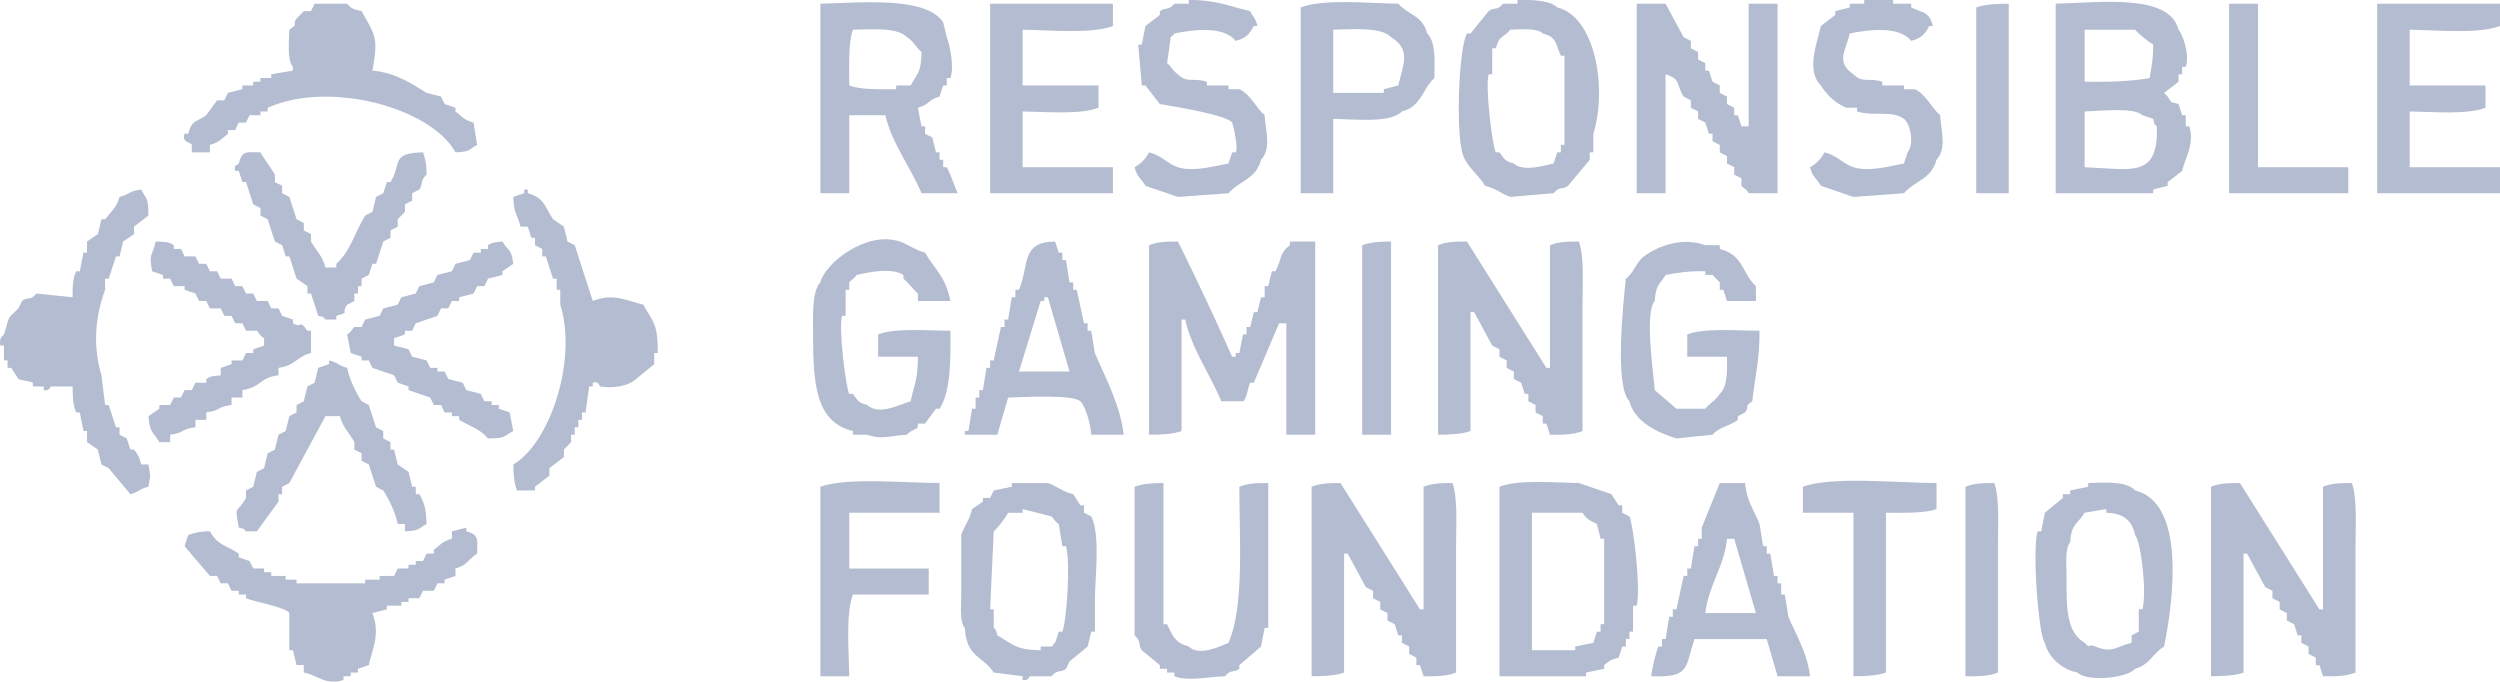 <svg width="110" height="30" viewBox="0 0 110 30" fill="none" xmlns="http://www.w3.org/2000/svg">
<g opacity="0.6" clip-path="url(#clip0)">
<path d="M52.306 0.001C53.498 -0.016 54.15 0.295 55.008 0.491C55.151 0.785 55.23 0.753 55.326 1.145C55.278 1.145 55.215 1.145 55.167 1.145C54.976 1.505 54.817 1.685 54.372 1.799C53.848 1.145 52.56 1.292 51.67 1.472C51.543 1.652 51.686 1.488 51.511 1.635C51.464 2.012 51.4 2.404 51.352 2.78C51.559 2.943 51.591 3.107 51.829 3.27C52.242 3.679 52.497 3.401 53.101 3.597C53.101 3.646 53.101 3.712 53.101 3.761C53.419 3.761 53.736 3.761 54.054 3.761C54.054 3.81 54.054 3.875 54.054 3.924C54.213 3.924 54.372 3.924 54.531 3.924C55.024 4.153 55.262 4.742 55.644 5.069C55.691 5.788 55.946 6.54 55.485 7.031C55.262 7.897 54.531 7.946 54.054 8.502C53.307 8.551 52.576 8.616 51.829 8.665C51.352 8.502 50.876 8.338 50.399 8.175C50.208 7.832 50.033 7.815 49.922 7.358C50.208 7.194 50.399 6.998 50.558 6.704C51.114 6.834 51.368 7.21 51.829 7.358C52.513 7.586 53.577 7.276 54.054 7.194C54.102 7.031 54.166 6.867 54.213 6.704C54.261 6.704 54.324 6.704 54.372 6.704C54.499 6.475 54.245 5.445 54.213 5.396C53.975 5.052 51.591 4.676 51.034 4.578C50.828 4.3 50.605 4.039 50.399 3.761C50.351 3.761 50.287 3.761 50.24 3.761C50.192 3.156 50.129 2.567 50.081 1.962C50.129 1.962 50.192 1.962 50.24 1.962C50.287 1.685 50.351 1.423 50.399 1.145C50.605 0.982 50.828 0.818 51.034 0.655C51.034 0.606 51.034 0.54 51.034 0.491C51.305 0.295 51.4 0.491 51.67 0.164C51.877 0.164 52.099 0.164 52.306 0.164C52.306 0.115 52.306 0.066 52.306 0.001Z" fill="#8190B0"/>
<path d="M81.391 1.471C81.216 2.223 80.755 2.73 81.55 3.27C81.963 3.678 82.217 3.401 82.821 3.597C82.821 3.646 82.821 3.711 82.821 3.76C83.139 3.76 83.457 3.76 83.775 3.76C83.775 3.809 83.775 3.875 83.775 3.924C83.934 3.924 84.093 3.924 84.252 3.924C84.744 4.153 84.983 4.741 85.364 5.068C85.412 5.787 85.666 6.54 85.205 7.03C84.983 7.896 84.252 7.946 83.775 8.501C83.028 8.55 82.297 8.616 81.55 8.665C81.073 8.501 80.596 8.338 80.119 8.174C79.929 7.831 79.754 7.815 79.643 7.357C79.929 7.193 80.119 6.997 80.278 6.703C80.835 6.834 81.089 7.21 81.55 7.357C82.233 7.586 83.298 7.275 83.775 7.193C83.823 7.03 83.886 6.866 83.934 6.703C84.236 6.343 84.061 5.444 83.775 5.232C83.266 4.839 82.408 5.134 81.709 4.905C81.709 4.856 81.709 4.79 81.709 4.741C81.55 4.741 81.391 4.741 81.232 4.741C80.771 4.545 80.374 4.185 80.119 3.76C79.452 3.106 79.96 1.864 80.119 1.144C80.326 0.981 80.549 0.817 80.755 0.654C80.755 0.605 80.755 0.54 80.755 0.49C80.962 0.441 81.184 0.376 81.391 0.327C81.391 0.278 81.391 0.213 81.391 0.163C81.597 0.163 81.82 0.163 82.027 0.163C82.027 0.114 82.027 0.049 82.027 0C82.456 0 82.869 0 83.298 0C83.298 0.049 83.298 0.114 83.298 0.163C83.568 0.163 83.823 0.163 84.093 0.163C84.093 0.213 84.093 0.278 84.093 0.327C84.633 0.589 84.872 0.49 85.046 1.144C84.999 1.144 84.935 1.144 84.888 1.144C84.697 1.504 84.538 1.684 84.093 1.798C83.568 1.144 82.281 1.292 81.391 1.471Z" fill="#8190B0"/>
<path d="M16.385 3.106C17.371 3.188 18.118 3.678 18.769 4.087C18.976 4.136 19.199 4.201 19.405 4.25C19.453 4.365 19.516 4.463 19.564 4.577C19.723 4.626 19.882 4.692 20.041 4.741C20.041 4.79 20.041 4.855 20.041 4.904C20.327 5.133 20.422 5.28 20.836 5.395C20.883 5.722 20.947 6.049 20.995 6.376C20.581 6.604 20.724 6.67 20.041 6.703C18.976 4.757 14.526 3.515 11.776 4.741C11.776 4.79 11.776 4.855 11.776 4.904C11.665 4.904 11.57 4.904 11.458 4.904C11.458 4.953 11.458 5.019 11.458 5.068C11.299 5.068 11.14 5.068 10.982 5.068C10.934 5.182 10.87 5.28 10.823 5.395C10.711 5.395 10.616 5.395 10.505 5.395C10.457 5.509 10.393 5.607 10.346 5.722C10.235 5.722 10.139 5.722 10.028 5.722C10.028 5.771 10.028 5.836 10.028 5.885C9.742 6.114 9.646 6.261 9.233 6.376C9.233 6.49 9.233 6.588 9.233 6.703C8.963 6.703 8.709 6.703 8.439 6.703C8.439 6.588 8.439 6.49 8.439 6.376C8.375 6.228 7.978 6.278 8.121 5.885C8.168 5.885 8.232 5.885 8.28 5.885C8.454 5.248 8.629 5.395 9.074 5.068C9.233 4.855 9.392 4.626 9.551 4.414C9.662 4.414 9.758 4.414 9.869 4.414C9.917 4.299 9.98 4.201 10.028 4.087C10.235 4.038 10.457 3.972 10.664 3.923C10.664 3.874 10.664 3.809 10.664 3.76C10.823 3.76 10.982 3.76 11.14 3.76C11.14 3.711 11.14 3.645 11.14 3.596C11.252 3.596 11.347 3.596 11.458 3.596C11.458 3.547 11.458 3.482 11.458 3.433C11.617 3.433 11.776 3.433 11.935 3.433C11.935 3.384 11.935 3.318 11.935 3.269C12.253 3.22 12.571 3.155 12.889 3.106C12.889 3.057 12.889 2.991 12.889 2.942C12.634 2.664 12.714 1.847 12.73 1.308C13.207 0.981 12.809 1.128 13.048 0.817L13.366 0.49C13.477 0.49 13.572 0.49 13.684 0.49C13.731 0.376 13.795 0.278 13.842 0.163C14.319 0.163 14.796 0.163 15.273 0.163C15.464 0.392 15.559 0.408 15.909 0.49C16.481 1.536 16.672 1.602 16.385 3.106Z" fill="#8190B0"/>
<path d="M43.565 0.163C45.36 0.163 47.172 0.163 48.968 0.163C48.968 0.49 48.968 0.817 48.968 1.144C48.015 1.504 46.235 1.324 44.995 1.308C44.995 2.125 44.995 2.942 44.995 3.76C46.107 3.76 47.22 3.76 48.333 3.76C48.333 4.087 48.333 4.414 48.333 4.741C47.538 5.051 46.06 4.921 44.995 4.904C44.995 5.722 44.995 6.539 44.995 7.357C46.314 7.357 47.649 7.357 48.968 7.357C48.968 7.733 48.968 8.125 48.968 8.501C47.172 8.501 45.36 8.501 43.565 8.501C43.565 5.722 43.565 2.942 43.565 0.163Z" fill="#8190B0"/>
<path d="M72.014 0.163C72.443 0.163 72.856 0.163 73.285 0.163C73.555 0.654 73.81 1.144 74.08 1.634C74.191 1.684 74.287 1.749 74.398 1.798C74.398 1.912 74.398 2.01 74.398 2.125C74.509 2.174 74.604 2.239 74.716 2.288C74.716 2.403 74.716 2.501 74.716 2.615C74.827 2.664 74.922 2.73 75.034 2.779C75.034 2.893 75.034 2.991 75.034 3.106C75.081 3.106 75.145 3.106 75.192 3.106C75.24 3.269 75.304 3.433 75.351 3.596C75.463 3.645 75.558 3.711 75.669 3.76C75.669 3.874 75.669 3.972 75.669 4.087C75.781 4.136 75.876 4.201 75.987 4.25C75.987 4.365 75.987 4.463 75.987 4.577C76.098 4.626 76.194 4.692 76.305 4.741C76.305 4.855 76.305 4.953 76.305 5.068C76.353 5.068 76.416 5.068 76.464 5.068C76.512 5.231 76.575 5.395 76.623 5.558C76.734 5.558 76.829 5.558 76.941 5.558C76.941 3.76 76.941 1.961 76.941 0.163C77.37 0.163 77.783 0.163 78.212 0.163C78.212 2.942 78.212 5.722 78.212 8.501C77.783 8.501 77.37 8.501 76.941 8.501C76.829 8.288 76.686 8.272 76.623 8.174C76.623 8.06 76.623 7.961 76.623 7.847C76.512 7.798 76.416 7.733 76.305 7.684C76.305 7.569 76.305 7.471 76.305 7.357C76.194 7.308 76.098 7.242 75.987 7.193C75.987 7.079 75.987 6.981 75.987 6.866C75.876 6.817 75.781 6.752 75.669 6.703C75.669 6.588 75.669 6.49 75.669 6.376C75.558 6.327 75.463 6.261 75.351 6.212C75.351 6.098 75.351 6 75.351 5.885C75.304 5.885 75.24 5.885 75.192 5.885C75.145 5.722 75.081 5.558 75.034 5.395C74.922 5.346 74.827 5.28 74.716 5.231C74.716 5.117 74.716 5.019 74.716 4.904C74.604 4.855 74.509 4.79 74.398 4.741C74.398 4.626 74.398 4.528 74.398 4.414C74.287 4.365 74.191 4.299 74.08 4.25C73.746 3.743 73.984 3.482 73.285 3.269C73.285 5.019 73.285 6.752 73.285 8.501C72.856 8.501 72.443 8.501 72.014 8.501C72.014 5.722 72.014 2.942 72.014 0.163Z" fill="#8190B0"/>
<path d="M88.385 0.163C88.385 2.942 88.385 5.722 88.385 8.501C87.909 8.501 87.432 8.501 86.955 8.501C86.955 5.771 86.955 3.057 86.955 0.327C87.305 0.196 87.829 0.163 88.385 0.163Z" fill="#8190B0"/>
<path d="M98.08 0.163C98.509 0.163 98.922 0.163 99.352 0.163C99.352 2.566 99.352 4.953 99.352 7.357C100.671 7.357 102.006 7.357 103.325 7.357C103.325 7.733 103.325 8.125 103.325 8.501C101.577 8.501 99.828 8.501 98.08 8.501C98.08 5.722 98.08 2.942 98.08 0.163Z" fill="#8190B0"/>
<path d="M104.596 0.163C106.392 0.163 108.204 0.163 110 0.163C110 0.49 110 0.817 110 1.144C109.046 1.504 107.266 1.324 106.026 1.308C106.026 2.125 106.026 2.942 106.026 3.76C107.139 3.76 108.251 3.76 109.364 3.76C109.364 4.087 109.364 4.414 109.364 4.741C108.569 5.051 107.091 4.921 106.026 4.904C106.026 5.722 106.026 6.539 106.026 7.357C107.345 7.357 108.68 7.357 110 7.357C110 7.733 110 8.125 110 8.501C108.204 8.501 106.392 8.501 104.596 8.501C104.596 5.722 104.596 2.942 104.596 0.163Z" fill="#8190B0"/>
<path d="M41.658 7.357C41.611 7.357 41.547 7.357 41.499 7.357C41.499 7.243 41.499 7.144 41.499 7.03C41.452 7.03 41.388 7.03 41.341 7.03C41.341 6.916 41.341 6.817 41.341 6.703C41.293 6.703 41.229 6.703 41.182 6.703C41.134 6.491 41.07 6.262 41.023 6.049C40.911 6 40.816 5.935 40.705 5.886C40.705 5.771 40.705 5.673 40.705 5.559C40.657 5.559 40.594 5.559 40.546 5.559C40.498 5.281 40.435 5.019 40.387 4.741C40.927 4.594 40.8 4.398 41.341 4.251C41.388 4.087 41.452 3.924 41.499 3.76C41.547 3.76 41.611 3.76 41.658 3.76C41.658 3.646 41.658 3.548 41.658 3.433C41.706 3.433 41.77 3.433 41.817 3.433C42.008 2.943 41.77 1.897 41.658 1.635C41.611 1.422 41.547 1.194 41.499 0.981C40.737 -0.163 37.971 0.115 36.096 0.164C36.096 2.943 36.096 5.722 36.096 8.501C36.525 8.501 36.938 8.501 37.367 8.501C37.367 7.357 37.367 6.213 37.367 5.068C37.892 5.068 38.432 5.068 38.957 5.068C39.227 6.278 40.085 7.39 40.546 8.501C41.07 8.501 41.611 8.501 42.135 8.501C41.976 8.142 41.865 7.749 41.658 7.357ZM39.433 3.76C39.433 3.809 39.433 3.875 39.433 3.924C38.702 3.924 37.86 3.956 37.367 3.76C37.367 2.926 37.319 1.897 37.526 1.308C38.384 1.292 39.481 1.194 39.91 1.635C40.212 1.831 40.292 2.076 40.546 2.289C40.53 3.221 40.371 3.204 40.069 3.76C39.862 3.76 39.64 3.76 39.433 3.76Z" fill="#8190B0"/>
<path d="M62.795 1.471C62.589 0.67 61.969 0.67 61.524 0.163C60.205 0.147 58.266 -0.066 57.232 0.326C57.232 3.057 57.232 5.771 57.232 8.501C57.709 8.501 58.186 8.501 58.663 8.501C58.663 7.405 58.663 6.326 58.663 5.231C59.648 5.247 61.19 5.427 61.683 4.904C62.557 4.675 62.573 3.923 63.113 3.433C63.129 2.664 63.177 1.847 62.795 1.471ZM61.524 3.76C61.317 3.809 61.095 3.874 60.888 3.923C60.888 3.972 60.888 4.038 60.888 4.087C60.141 4.087 59.41 4.087 58.663 4.087C58.663 3.155 58.663 2.239 58.663 1.307C59.553 1.291 60.761 1.177 61.206 1.634C62.112 2.19 61.73 2.86 61.524 3.76Z" fill="#8190B0"/>
<path d="M68.518 0.326C68.216 0.016 67.422 -0.017 66.77 -0.001C66.77 0.049 66.77 0.114 66.77 0.163C66.563 0.163 66.341 0.163 66.134 0.163C65.864 0.49 65.769 0.294 65.499 0.49C65.228 0.817 64.974 1.144 64.704 1.471C64.656 1.471 64.593 1.471 64.545 1.471C64.179 2.141 64.036 5.967 64.386 6.866C64.561 7.34 65.101 7.749 65.34 8.174C65.785 8.272 66.103 8.55 66.452 8.664C67.088 8.615 67.724 8.55 68.359 8.501C68.629 8.174 68.725 8.37 68.995 8.174C69.313 7.798 69.631 7.405 69.949 7.029C69.949 6.915 69.949 6.817 69.949 6.702C69.996 6.702 70.06 6.702 70.108 6.702C70.108 6.425 70.108 6.163 70.108 5.885C70.743 3.792 70.155 0.719 68.518 0.326ZM68.836 6.375C68.788 6.375 68.725 6.375 68.677 6.375C68.677 6.49 68.677 6.588 68.677 6.702C68.629 6.702 68.566 6.702 68.518 6.702C68.471 6.866 68.407 7.029 68.359 7.193C67.93 7.291 66.993 7.569 66.611 7.193C66.166 7.079 66.214 6.997 65.975 6.702C65.928 6.702 65.864 6.702 65.816 6.702C65.673 6.474 65.34 3.841 65.499 3.269C65.546 3.269 65.61 3.269 65.657 3.269C65.657 2.893 65.657 2.501 65.657 2.125C65.705 2.125 65.769 2.125 65.816 2.125C65.975 1.52 66.15 1.683 66.452 1.307C66.945 1.291 67.628 1.226 67.882 1.471C68.518 1.651 68.423 1.896 68.677 2.452C68.725 2.452 68.788 2.452 68.836 2.452C68.836 3.76 68.836 5.068 68.836 6.375Z" fill="#8190B0"/>
<path d="M96.332 5.558C96.284 5.558 96.221 5.558 96.173 5.558C96.173 5.395 96.173 5.231 96.173 5.068C96.125 5.068 96.062 5.068 96.014 5.068C95.966 4.904 95.903 4.741 95.855 4.577C95.474 4.479 95.553 4.528 95.378 4.25L95.219 4.087C95.426 3.923 95.648 3.76 95.855 3.597C95.855 3.482 95.855 3.384 95.855 3.27C95.903 3.27 95.966 3.27 96.014 3.27C96.014 3.155 96.014 3.057 96.014 2.943C96.062 2.943 96.125 2.943 96.173 2.943C96.364 2.419 96.03 1.488 95.855 1.308C95.458 -0.295 92.406 0.114 90.451 0.163C90.451 2.943 90.451 5.722 90.451 8.501C91.882 8.501 93.312 8.501 94.742 8.501C94.742 8.452 94.742 8.387 94.742 8.338C94.949 8.289 95.172 8.223 95.378 8.174C95.378 8.125 95.378 8.06 95.378 8.011C95.585 7.847 95.807 7.684 96.014 7.52C96.125 6.997 96.57 6.343 96.332 5.558ZM91.723 1.308C92.47 1.308 93.201 1.308 93.948 1.308C94.107 1.504 94.52 1.831 94.742 1.962C94.742 2.583 94.663 2.992 94.584 3.433C93.821 3.58 92.724 3.613 91.723 3.597C91.723 2.844 91.723 2.076 91.723 1.308ZM91.723 7.357C91.723 6.539 91.723 5.722 91.723 4.904C92.406 4.888 93.884 4.708 94.266 5.068C94.425 5.117 94.584 5.182 94.742 5.231C94.838 5.558 94.727 5.379 94.901 5.558C94.981 7.864 93.789 7.438 91.723 7.357Z" fill="#8190B0"/>
<path d="M14.321 11.771C14.48 11.771 14.639 11.771 14.798 11.771C14.798 11.722 14.798 11.657 14.798 11.608C15.434 11.036 15.593 10.251 16.07 9.482C16.181 9.433 16.276 9.368 16.387 9.319C16.435 9.106 16.499 8.877 16.546 8.665C16.658 8.616 16.753 8.55 16.864 8.501C16.912 8.338 16.976 8.174 17.023 8.011C17.071 8.011 17.134 8.011 17.182 8.011C17.691 7.177 17.182 6.736 18.613 6.703C18.708 6.981 18.771 7.21 18.771 7.684C18.454 7.978 18.644 8.044 18.454 8.338C18.342 8.387 18.247 8.452 18.136 8.501C18.136 8.616 18.136 8.714 18.136 8.828C18.024 8.877 17.929 8.943 17.818 8.992C17.818 9.106 17.818 9.204 17.818 9.319L17.5 9.646C17.5 9.76 17.5 9.858 17.5 9.973C17.389 10.022 17.293 10.087 17.182 10.136C17.182 10.251 17.182 10.349 17.182 10.463C17.071 10.512 16.976 10.578 16.864 10.627C16.753 10.954 16.658 11.281 16.546 11.608C16.499 11.608 16.435 11.608 16.387 11.608C16.34 11.771 16.276 11.935 16.229 12.098C16.117 12.147 16.022 12.213 15.911 12.262C15.911 12.376 15.911 12.474 15.911 12.589C15.863 12.589 15.799 12.589 15.752 12.589C15.752 12.703 15.752 12.801 15.752 12.916C15.704 12.916 15.64 12.916 15.593 12.916C15.593 13.03 15.593 13.128 15.593 13.243C15.482 13.292 15.386 13.357 15.275 13.406C14.973 13.831 15.45 13.7 14.798 13.896C14.798 13.946 14.798 14.011 14.798 14.06C14.639 14.06 14.48 14.06 14.321 14.06C14.146 13.88 14.321 13.995 14.003 13.896C13.892 13.57 13.797 13.243 13.685 12.916C13.638 12.916 13.574 12.916 13.527 12.916C13.527 12.801 13.527 12.703 13.527 12.589C13.368 12.474 13.209 12.376 13.05 12.262C12.938 11.935 12.843 11.608 12.732 11.281C12.684 11.281 12.621 11.281 12.573 11.281C12.525 11.117 12.462 10.954 12.414 10.79C12.303 10.741 12.207 10.676 12.096 10.627C11.985 10.3 11.89 9.973 11.778 9.646C11.667 9.597 11.572 9.531 11.46 9.482C11.46 9.368 11.46 9.27 11.46 9.155C11.349 9.106 11.254 9.041 11.143 8.992C11.031 8.665 10.936 8.338 10.825 8.011C10.777 8.011 10.713 8.011 10.666 8.011C10.618 7.848 10.555 7.684 10.507 7.521C10.459 7.521 10.396 7.521 10.348 7.521C10.284 7.194 10.427 7.308 10.507 7.194C10.65 6.638 10.809 6.687 11.46 6.703C11.635 7.03 11.921 7.373 12.096 7.684C12.096 7.798 12.096 7.897 12.096 8.011C12.207 8.06 12.303 8.125 12.414 8.174C12.414 8.289 12.414 8.387 12.414 8.501C12.525 8.55 12.621 8.616 12.732 8.665C12.843 8.992 12.938 9.319 13.05 9.646C13.161 9.695 13.256 9.76 13.368 9.809C13.368 9.924 13.368 10.022 13.368 10.136C13.479 10.185 13.574 10.251 13.685 10.3C13.685 10.414 13.685 10.512 13.685 10.627C13.908 11.019 14.194 11.264 14.321 11.771Z" fill="#8190B0"/>
<path d="M6.214 20.436C6.325 20.436 6.42 20.436 6.532 20.436C6.627 21.041 6.627 20.812 6.532 21.417C6.102 21.515 6.166 21.629 5.737 21.744C5.419 21.368 5.101 20.976 4.783 20.599C4.672 20.55 4.577 20.485 4.465 20.436C4.418 20.224 4.354 19.995 4.306 19.782C4.147 19.668 3.989 19.57 3.83 19.455C3.83 19.292 3.83 19.128 3.83 18.965C3.782 18.965 3.718 18.965 3.671 18.965C3.623 18.687 3.559 18.425 3.512 18.147C3.464 18.147 3.4 18.147 3.353 18.147C3.194 17.788 3.21 17.51 3.194 17.003C2.876 17.003 2.558 17.003 2.24 17.003C2.208 17.003 2.193 17.215 1.922 17.166C1.922 17.117 1.922 17.052 1.922 17.003C1.763 17.003 1.605 17.003 1.446 17.003C1.446 16.954 1.446 16.888 1.446 16.839C1.191 16.741 1.016 16.758 0.81 16.676C0.699 16.512 0.603 16.349 0.492 16.185C0.444 16.185 0.381 16.185 0.333 16.185C0.333 16.071 0.333 15.973 0.333 15.858C0.285 15.858 0.222 15.858 0.174 15.858C0.174 15.646 0.174 15.417 0.174 15.204C0.126 15.204 0.063 15.204 0.015 15.204C-0.064 14.828 0.158 14.763 0.174 14.714C0.46 13.847 0.238 14.125 0.81 13.569C0.858 13.455 0.921 13.357 0.969 13.242C1.239 13.046 1.334 13.242 1.605 12.915C2.129 12.965 2.669 13.03 3.194 13.079C3.194 12.589 3.194 12.278 3.353 11.935C3.4 11.935 3.464 11.935 3.512 11.935C3.559 11.657 3.623 11.395 3.671 11.117C3.718 11.117 3.782 11.117 3.83 11.117C3.83 10.954 3.83 10.79 3.83 10.627C3.989 10.512 4.147 10.414 4.306 10.3C4.354 10.087 4.418 9.858 4.465 9.646C4.513 9.646 4.577 9.646 4.624 9.646C4.894 9.302 5.117 9.155 5.26 8.665C5.769 8.534 5.61 8.42 6.214 8.338C6.468 8.845 6.516 8.632 6.532 9.482C6.325 9.646 6.102 9.809 5.896 9.973C5.896 10.087 5.896 10.185 5.896 10.3C5.737 10.414 5.578 10.512 5.419 10.627C5.371 10.839 5.308 11.068 5.26 11.281C5.212 11.281 5.149 11.281 5.101 11.281C4.99 11.608 4.894 11.935 4.783 12.262C4.736 12.262 4.672 12.262 4.624 12.262C4.624 12.425 4.624 12.589 4.624 12.752C4.179 13.978 4.084 15.237 4.465 16.512C4.513 16.954 4.577 17.379 4.624 17.82C4.672 17.82 4.736 17.82 4.783 17.82C4.894 18.147 4.99 18.474 5.101 18.801C5.149 18.801 5.212 18.801 5.26 18.801C5.26 18.916 5.26 19.014 5.26 19.128C5.371 19.177 5.467 19.242 5.578 19.292C5.626 19.455 5.689 19.619 5.737 19.782C5.785 19.782 5.848 19.782 5.896 19.782C6.087 20.027 6.118 20.076 6.214 20.436Z" fill="#8190B0"/>
<path d="M23.222 9.973C23.11 9.973 23.015 9.973 22.904 9.973C22.777 9.45 22.602 9.417 22.586 8.665C22.745 8.616 22.904 8.55 23.063 8.501C23.063 8.452 23.063 8.387 23.063 8.338C23.11 8.338 23.174 8.338 23.222 8.338C23.222 8.387 23.222 8.452 23.222 8.501C23.969 8.714 23.969 9.106 24.334 9.646C24.493 9.76 24.652 9.858 24.811 9.973C24.859 10.185 24.922 10.414 24.97 10.627C25.081 10.676 25.177 10.741 25.288 10.79C25.558 11.608 25.812 12.425 26.082 13.242C26.988 12.883 27.561 13.226 28.308 13.406C28.737 14.207 28.943 14.191 28.943 15.531C28.896 15.531 28.832 15.531 28.785 15.531C28.785 15.695 28.785 15.858 28.785 16.022C28.514 16.234 28.26 16.463 27.99 16.676C27.704 16.954 27.036 17.117 26.4 17.003C26.384 17.003 26.337 16.741 26.082 16.839C26.082 16.888 26.082 16.954 26.082 17.003C26.035 17.003 25.971 17.003 25.924 17.003C25.876 17.379 25.812 17.771 25.765 18.147C25.717 18.147 25.653 18.147 25.606 18.147C25.606 18.262 25.606 18.36 25.606 18.474C25.558 18.474 25.494 18.474 25.447 18.474C25.447 18.589 25.447 18.687 25.447 18.801C25.399 18.801 25.335 18.801 25.288 18.801C25.288 18.916 25.288 19.014 25.288 19.128C25.24 19.128 25.177 19.128 25.129 19.128C25.129 19.242 25.129 19.341 25.129 19.455L24.811 19.782C24.811 19.896 24.811 19.995 24.811 20.109C24.604 20.273 24.382 20.436 24.175 20.599C24.175 20.714 24.175 20.812 24.175 20.926C23.969 21.09 23.746 21.253 23.54 21.417C23.54 21.466 23.54 21.531 23.54 21.58C23.269 21.58 23.015 21.58 22.745 21.58C22.634 21.27 22.586 20.943 22.586 20.436C24.207 19.488 25.415 15.826 24.652 13.406C24.652 13.194 24.652 12.965 24.652 12.752C24.604 12.752 24.541 12.752 24.493 12.752C24.493 12.589 24.493 12.425 24.493 12.262C24.445 12.262 24.382 12.262 24.334 12.262C24.223 11.935 24.128 11.608 24.016 11.281C23.969 11.281 23.905 11.281 23.857 11.281C23.857 11.166 23.857 11.068 23.857 10.954C23.746 10.905 23.651 10.839 23.54 10.79C23.54 10.676 23.54 10.578 23.54 10.463C23.492 10.463 23.428 10.463 23.381 10.463C23.333 10.3 23.269 10.136 23.222 9.973Z" fill="#8190B0"/>
<path d="M6.851 10.627C7.248 10.643 7.423 10.627 7.646 10.79C7.646 10.839 7.646 10.905 7.646 10.954C7.757 10.954 7.852 10.954 7.964 10.954C8.011 11.068 8.075 11.166 8.123 11.281C8.282 11.281 8.44 11.281 8.599 11.281C8.647 11.395 8.711 11.493 8.758 11.608C8.87 11.608 8.965 11.608 9.076 11.608C9.124 11.722 9.187 11.82 9.235 11.935C9.346 11.935 9.442 11.935 9.553 11.935C9.601 12.049 9.664 12.147 9.712 12.262C9.871 12.262 10.03 12.262 10.189 12.262C10.236 12.376 10.3 12.474 10.348 12.589C10.459 12.589 10.554 12.589 10.666 12.589C10.713 12.703 10.777 12.801 10.825 12.916C10.936 12.916 11.031 12.916 11.142 12.916C11.19 13.03 11.254 13.128 11.301 13.243C11.46 13.243 11.619 13.243 11.778 13.243C11.826 13.357 11.889 13.455 11.937 13.57C12.048 13.57 12.144 13.57 12.255 13.57C12.303 13.684 12.366 13.782 12.414 13.897C12.573 13.946 12.732 14.011 12.891 14.06C12.891 14.109 12.891 14.175 12.891 14.224C13.352 14.502 13.097 13.979 13.526 14.551C13.574 14.551 13.638 14.551 13.685 14.551C13.685 14.878 13.685 15.205 13.685 15.532C13.05 15.695 12.986 16.087 12.255 16.186C12.255 16.3 12.255 16.398 12.255 16.512C11.413 16.611 11.508 17.036 10.666 17.166C10.666 17.281 10.666 17.379 10.666 17.493C10.507 17.493 10.348 17.493 10.189 17.493C10.189 17.608 10.189 17.706 10.189 17.82C9.505 17.902 9.776 18.049 9.076 18.147C9.076 18.262 9.076 18.36 9.076 18.474C8.917 18.474 8.758 18.474 8.599 18.474C8.599 18.589 8.599 18.687 8.599 18.801C7.916 18.883 8.186 19.03 7.487 19.128C7.487 19.243 7.487 19.341 7.487 19.455C7.328 19.455 7.169 19.455 7.01 19.455C6.756 19.014 6.581 19.063 6.533 18.311C6.692 18.196 6.851 18.098 7.01 17.984C7.01 17.935 7.01 17.869 7.01 17.82C7.169 17.82 7.328 17.82 7.487 17.82C7.535 17.706 7.598 17.608 7.646 17.493C7.757 17.493 7.852 17.493 7.964 17.493C8.011 17.379 8.075 17.281 8.123 17.166C8.234 17.166 8.329 17.166 8.44 17.166C8.488 17.052 8.552 16.954 8.599 16.84C8.758 16.84 8.917 16.84 9.076 16.84C9.076 16.79 9.076 16.725 9.076 16.676C9.299 16.529 9.346 16.562 9.712 16.512C9.712 16.398 9.712 16.3 9.712 16.186C9.871 16.137 10.03 16.071 10.189 16.022C10.189 15.973 10.189 15.908 10.189 15.859C10.348 15.859 10.507 15.859 10.666 15.859C10.713 15.744 10.777 15.646 10.825 15.532C10.936 15.532 11.031 15.532 11.142 15.532C11.142 15.482 11.142 15.417 11.142 15.368C11.301 15.319 11.46 15.254 11.619 15.205C11.619 15.09 11.619 14.992 11.619 14.878C11.444 14.796 11.349 14.583 11.301 14.551C11.142 14.551 10.983 14.551 10.825 14.551C10.777 14.436 10.713 14.338 10.666 14.224C10.554 14.224 10.459 14.224 10.348 14.224C10.3 14.109 10.236 14.011 10.189 13.897C10.078 13.897 9.982 13.897 9.871 13.897C9.823 13.782 9.76 13.684 9.712 13.57C9.553 13.57 9.394 13.57 9.235 13.57C9.187 13.455 9.124 13.357 9.076 13.243C8.965 13.243 8.87 13.243 8.758 13.243C8.711 13.128 8.647 13.03 8.599 12.916C8.44 12.867 8.282 12.801 8.123 12.752C8.123 12.703 8.123 12.638 8.123 12.589C7.964 12.589 7.805 12.589 7.646 12.589C7.598 12.474 7.535 12.376 7.487 12.262C7.376 12.262 7.28 12.262 7.169 12.262C7.169 12.213 7.169 12.147 7.169 12.098C7.01 12.049 6.851 11.984 6.692 11.935C6.549 11.068 6.676 11.379 6.851 10.627Z" fill="#8190B0"/>
<path d="M17.34 14.878C17.34 14.992 17.34 15.09 17.34 15.205C17.546 15.254 17.769 15.319 17.975 15.368C18.023 15.482 18.087 15.581 18.134 15.695C18.341 15.744 18.563 15.809 18.77 15.859C18.818 15.973 18.881 16.071 18.929 16.186C19.04 16.186 19.136 16.186 19.247 16.186C19.247 16.235 19.247 16.3 19.247 16.349C19.358 16.349 19.453 16.349 19.565 16.349C19.612 16.463 19.676 16.562 19.724 16.676C19.93 16.725 20.153 16.79 20.359 16.84C20.407 16.954 20.471 17.052 20.518 17.166C20.725 17.215 20.948 17.281 21.154 17.33C21.202 17.444 21.265 17.543 21.313 17.657C21.424 17.657 21.52 17.657 21.631 17.657C21.631 17.706 21.631 17.771 21.631 17.82C21.742 17.82 21.837 17.82 21.949 17.82C21.949 17.869 21.949 17.935 21.949 17.984C22.108 18.033 22.267 18.098 22.426 18.147C22.473 18.425 22.537 18.687 22.584 18.965C22.092 19.226 22.298 19.276 21.472 19.292C21.138 18.883 20.677 18.752 20.201 18.474C20.201 18.425 20.201 18.36 20.201 18.311C20.089 18.311 19.994 18.311 19.883 18.311C19.883 18.262 19.883 18.196 19.883 18.147C19.771 18.147 19.676 18.147 19.565 18.147C19.517 18.033 19.453 17.935 19.406 17.82C19.294 17.82 19.199 17.82 19.088 17.82C19.04 17.706 18.977 17.608 18.929 17.493C18.611 17.379 18.293 17.281 17.975 17.166C17.975 17.117 17.975 17.052 17.975 17.003C17.816 16.954 17.657 16.889 17.499 16.84C17.451 16.725 17.387 16.627 17.34 16.512C17.022 16.398 16.704 16.3 16.386 16.186C16.338 16.071 16.275 15.973 16.227 15.859C16.116 15.859 16.02 15.859 15.909 15.859C15.909 15.809 15.909 15.744 15.909 15.695C15.75 15.646 15.591 15.581 15.432 15.532C15.385 15.254 15.321 14.992 15.273 14.714C15.48 14.6 15.496 14.453 15.591 14.387C15.703 14.387 15.798 14.387 15.909 14.387C15.957 14.273 16.02 14.175 16.068 14.06C16.275 14.011 16.497 13.946 16.704 13.897C16.752 13.782 16.815 13.684 16.863 13.57C17.069 13.521 17.292 13.455 17.499 13.406C17.546 13.292 17.61 13.194 17.657 13.079C17.864 13.03 18.087 12.965 18.293 12.916C18.341 12.801 18.404 12.703 18.452 12.589C18.659 12.54 18.881 12.474 19.088 12.425C19.136 12.311 19.199 12.213 19.247 12.098C19.453 12.049 19.676 11.984 19.883 11.935C19.93 11.82 19.994 11.722 20.041 11.608C20.248 11.559 20.471 11.493 20.677 11.444C20.725 11.33 20.788 11.232 20.836 11.117C20.948 11.117 21.043 11.117 21.154 11.117C21.154 11.068 21.154 11.003 21.154 10.954C21.265 10.954 21.361 10.954 21.472 10.954C21.472 10.905 21.472 10.839 21.472 10.79C21.695 10.643 21.758 10.676 22.108 10.627C22.362 11.068 22.505 10.921 22.584 11.608C22.426 11.722 22.267 11.82 22.108 11.935C22.108 11.984 22.108 12.049 22.108 12.098C21.901 12.147 21.679 12.213 21.472 12.262C21.424 12.376 21.361 12.474 21.313 12.589C21.202 12.589 21.106 12.589 20.995 12.589C20.948 12.703 20.884 12.801 20.836 12.916C20.63 12.965 20.407 13.03 20.201 13.079C20.201 13.128 20.201 13.194 20.201 13.243C20.089 13.243 19.994 13.243 19.883 13.243C19.835 13.357 19.771 13.455 19.724 13.57C19.612 13.57 19.517 13.57 19.406 13.57C19.358 13.684 19.294 13.782 19.247 13.897C18.929 14.011 18.611 14.109 18.293 14.224C18.246 14.338 18.182 14.436 18.134 14.551C18.023 14.551 17.928 14.551 17.816 14.551C17.816 14.6 17.816 14.665 17.816 14.714C17.657 14.78 17.499 14.829 17.34 14.878Z" fill="#8190B0"/>
<path d="M41.817 13.243C41.34 13.243 40.863 13.243 40.387 13.243C40.387 13.128 40.387 13.03 40.387 12.916C40.148 12.703 40.037 12.507 39.751 12.262C39.751 12.213 39.751 12.147 39.751 12.098C39.226 11.755 38.209 11.984 37.685 12.098C37.589 12.262 37.399 12.36 37.367 12.425C37.367 12.54 37.367 12.638 37.367 12.752C37.319 12.752 37.255 12.752 37.208 12.752C37.208 13.128 37.208 13.521 37.208 13.897C37.16 13.897 37.097 13.897 37.049 13.897C36.89 14.469 37.224 17.101 37.367 17.33C37.414 17.33 37.478 17.33 37.526 17.33C37.764 17.624 37.716 17.706 38.161 17.82C38.67 18.311 39.624 17.771 40.069 17.657C40.212 16.937 40.387 16.758 40.387 15.695C39.798 15.695 39.226 15.695 38.638 15.695C38.638 15.368 38.638 15.041 38.638 14.714C39.401 14.42 40.8 14.55 41.817 14.55C41.833 15.842 41.833 17.232 41.34 17.984C41.292 17.984 41.229 17.984 41.181 17.984C41.022 18.196 40.863 18.425 40.704 18.638C40.593 18.638 40.498 18.638 40.387 18.638C40.387 18.687 40.387 18.752 40.387 18.801C40.196 18.965 40.085 18.916 39.91 19.128C39.115 19.177 38.797 19.357 38.161 19.128C37.955 19.128 37.732 19.128 37.526 19.128C37.526 19.079 37.526 19.014 37.526 18.965C35.873 18.572 35.777 16.856 35.777 14.714C35.777 13.897 35.714 12.834 36.095 12.425C36.302 11.575 38.13 10.136 39.592 10.627C39.941 10.741 40.259 11.003 40.704 11.117C41.134 11.869 41.61 12.164 41.817 13.243Z" fill="#8190B0"/>
<path d="M57.87 10.627C57.87 13.455 57.87 16.3 57.87 19.128C57.441 19.128 57.027 19.128 56.598 19.128C56.598 17.493 56.598 15.859 56.598 14.224C56.487 14.224 56.392 14.224 56.28 14.224C55.915 15.09 55.533 15.973 55.168 16.84C55.12 16.84 55.056 16.84 55.009 16.84C54.898 17.036 54.866 17.559 54.691 17.657C54.373 17.657 54.055 17.657 53.737 17.657C53.261 16.496 52.434 15.352 52.148 14.06C52.1 14.06 52.037 14.06 51.989 14.06C51.989 15.695 51.989 17.33 51.989 18.965C51.639 19.096 51.131 19.128 50.559 19.128C50.559 16.349 50.559 13.57 50.559 10.79C50.924 10.643 51.258 10.627 51.83 10.627C52.641 12.262 53.451 13.979 54.214 15.695C54.262 15.695 54.325 15.695 54.373 15.695C54.373 15.646 54.373 15.581 54.373 15.532C54.421 15.532 54.484 15.532 54.532 15.532C54.58 15.254 54.643 14.992 54.691 14.714C54.739 14.714 54.802 14.714 54.85 14.714C54.85 14.6 54.85 14.502 54.85 14.387C54.898 14.387 54.961 14.387 55.009 14.387C55.056 14.175 55.12 13.946 55.168 13.733C55.215 13.733 55.279 13.733 55.327 13.733C55.374 13.521 55.438 13.292 55.486 13.079C55.533 13.079 55.597 13.079 55.645 13.079C55.645 12.916 55.645 12.752 55.645 12.589C55.692 12.589 55.756 12.589 55.803 12.589C55.851 12.376 55.915 12.147 55.962 11.935C56.01 11.935 56.074 11.935 56.121 11.935C56.407 11.395 56.28 11.15 56.757 10.79C56.757 10.741 56.757 10.676 56.757 10.627C57.123 10.627 57.504 10.627 57.87 10.627Z" fill="#8190B0"/>
<path d="M61.207 10.627C61.207 13.455 61.207 16.3 61.207 19.128C60.778 19.128 60.365 19.128 59.935 19.128C59.935 16.349 59.935 13.57 59.935 10.79C60.301 10.66 60.635 10.627 61.207 10.627Z" fill="#8190B0"/>
<path d="M68.2 19.128C68.153 18.965 68.089 18.801 68.041 18.638C67.994 18.638 67.93 18.638 67.883 18.638C67.883 18.523 67.883 18.425 67.883 18.311C67.771 18.262 67.676 18.196 67.565 18.147C67.565 18.033 67.565 17.935 67.565 17.82C67.453 17.771 67.358 17.706 67.247 17.657C67.247 17.543 67.247 17.444 67.247 17.33C67.199 17.33 67.136 17.33 67.088 17.33C67.04 17.166 66.977 17.003 66.929 16.84C66.818 16.79 66.722 16.725 66.611 16.676C66.611 16.562 66.611 16.463 66.611 16.349C66.5 16.3 66.404 16.235 66.293 16.186C66.293 16.071 66.293 15.973 66.293 15.859C66.182 15.809 66.087 15.744 65.975 15.695C65.975 15.581 65.975 15.482 65.975 15.368C65.864 15.319 65.769 15.254 65.657 15.205C65.387 14.714 65.133 14.224 64.863 13.733C64.815 13.733 64.751 13.733 64.704 13.733C64.704 15.482 64.704 17.215 64.704 18.965C64.354 19.096 63.846 19.128 63.273 19.128C63.273 16.349 63.273 13.57 63.273 10.79C63.639 10.643 63.973 10.627 64.545 10.627C65.705 12.474 66.881 14.338 68.041 16.186C68.089 16.186 68.153 16.186 68.2 16.186C68.2 14.387 68.2 12.589 68.2 10.79C68.566 10.643 68.9 10.627 69.472 10.627C69.71 11.297 69.631 12.491 69.631 13.406C69.631 15.254 69.631 17.117 69.631 18.965C69.281 19.112 68.773 19.145 68.2 19.128Z" fill="#8190B0"/>
<path d="M77.259 13.243C76.83 13.243 76.417 13.243 75.987 13.243C75.94 13.079 75.876 12.916 75.829 12.752C75.781 12.752 75.717 12.752 75.67 12.752C75.67 12.638 75.67 12.54 75.67 12.425L75.352 12.098C75.24 12.098 75.145 12.098 75.034 12.098C75.034 12.049 75.034 11.984 75.034 11.935C74.35 11.918 73.778 12 73.286 12.098C73.031 12.54 72.856 12.491 72.809 13.243C72.348 13.766 72.761 16.48 72.809 17.166C73.127 17.444 73.445 17.706 73.762 17.984C74.192 17.984 74.605 17.984 75.034 17.984C75.24 17.722 75.479 17.64 75.67 17.33C76.003 17.003 76.003 16.398 75.987 15.695C75.399 15.695 74.827 15.695 74.239 15.695C74.239 15.368 74.239 15.041 74.239 14.714C75.002 14.42 76.401 14.551 77.418 14.551C77.434 15.777 77.211 16.627 77.1 17.657C76.719 17.902 77.005 17.853 76.782 18.147C76.671 18.196 76.576 18.262 76.464 18.311C76.464 18.36 76.464 18.425 76.464 18.474C76.099 18.752 75.638 18.785 75.352 19.128C74.827 19.177 74.287 19.243 73.762 19.292C72.92 19.03 71.919 18.556 71.696 17.657C71.029 16.987 71.426 13.325 71.537 12.262C71.887 12.017 71.998 11.526 72.332 11.281C72.999 10.79 74.049 10.431 75.034 10.79C75.24 10.79 75.463 10.79 75.67 10.79C75.67 10.839 75.67 10.905 75.67 10.954C76.734 11.232 76.623 12 77.259 12.589C77.259 12.818 77.259 13.03 77.259 13.243Z" fill="#8190B0"/>
<path d="M48.173 15.532C48.125 15.205 48.062 14.878 48.014 14.551C47.966 14.551 47.903 14.551 47.855 14.551C47.855 14.436 47.855 14.338 47.855 14.224C47.807 14.224 47.744 14.224 47.696 14.224C47.585 13.733 47.489 13.243 47.378 12.752C47.331 12.752 47.267 12.752 47.219 12.752C47.219 12.638 47.219 12.54 47.219 12.425C47.172 12.425 47.108 12.425 47.06 12.425C47.013 12.098 46.949 11.771 46.901 11.444C46.854 11.444 46.79 11.444 46.742 11.444C46.742 11.33 46.742 11.232 46.742 11.117C46.695 11.117 46.631 11.117 46.584 11.117C46.536 10.954 46.472 10.79 46.425 10.627C44.899 10.643 45.296 11.673 44.835 12.752C44.788 12.752 44.724 12.752 44.676 12.752C44.676 12.867 44.676 12.965 44.676 13.079C44.629 13.079 44.565 13.079 44.517 13.079C44.47 13.406 44.406 13.733 44.358 14.06C44.311 14.06 44.247 14.06 44.2 14.06C44.2 14.175 44.2 14.273 44.2 14.387C44.152 14.387 44.088 14.387 44.041 14.387C43.929 14.878 43.834 15.368 43.723 15.859C43.675 15.859 43.611 15.859 43.564 15.859C43.564 15.973 43.564 16.071 43.564 16.186C43.516 16.186 43.453 16.186 43.405 16.186C43.357 16.512 43.294 16.84 43.246 17.166C43.198 17.166 43.135 17.166 43.087 17.166C43.087 17.281 43.087 17.379 43.087 17.493C43.039 17.493 42.976 17.493 42.928 17.493C42.928 17.657 42.928 17.82 42.928 17.984C42.88 17.984 42.817 17.984 42.769 17.984C42.721 18.311 42.658 18.638 42.61 18.965C42.562 18.965 42.499 18.965 42.451 18.965C42.451 19.014 42.451 19.079 42.451 19.128C42.928 19.128 43.405 19.128 43.882 19.128C44.041 18.589 44.2 18.033 44.358 17.493C45.058 17.477 47.188 17.346 47.537 17.657C47.776 17.902 47.982 18.654 48.014 19.128C48.491 19.128 48.968 19.128 49.444 19.128C49.301 17.837 48.618 16.578 48.173 15.532ZM44.835 16.349C45.153 15.319 45.471 14.273 45.789 13.243C45.837 13.243 45.9 13.243 45.948 13.243C45.948 13.194 45.948 13.128 45.948 13.079C45.995 13.079 46.059 13.079 46.107 13.079C46.425 14.175 46.742 15.254 47.06 16.349C46.313 16.349 45.582 16.349 44.835 16.349Z" fill="#8190B0"/>
<path d="M15.274 16.185C15.369 16.676 15.655 17.264 15.91 17.657C16.021 17.706 16.116 17.771 16.228 17.82C16.339 18.147 16.434 18.474 16.546 18.801C16.657 18.85 16.752 18.916 16.863 18.965C16.863 19.079 16.863 19.177 16.863 19.292C16.975 19.341 17.07 19.406 17.181 19.455C17.181 19.57 17.181 19.668 17.181 19.782C17.229 19.782 17.293 19.782 17.34 19.782C17.388 19.995 17.451 20.224 17.499 20.436C17.658 20.55 17.817 20.649 17.976 20.763C18.024 20.976 18.087 21.204 18.135 21.417C18.183 21.417 18.246 21.417 18.294 21.417C18.294 21.531 18.294 21.63 18.294 21.744C18.341 21.744 18.405 21.744 18.453 21.744C18.691 22.185 18.739 22.365 18.771 23.052C18.357 23.281 18.5 23.346 17.817 23.379C17.817 23.264 17.817 23.166 17.817 23.052C17.706 23.052 17.61 23.052 17.499 23.052C17.404 22.561 17.118 21.973 16.863 21.581C16.752 21.531 16.657 21.466 16.546 21.417C16.434 21.09 16.339 20.763 16.228 20.436C16.116 20.387 16.021 20.322 15.91 20.273C15.91 20.158 15.91 20.06 15.91 19.946C15.799 19.896 15.703 19.831 15.592 19.782C15.592 19.668 15.592 19.57 15.592 19.455C15.385 19.063 15.083 18.817 14.956 18.311C14.749 18.311 14.527 18.311 14.32 18.311C13.796 19.292 13.255 20.273 12.731 21.253C12.62 21.302 12.524 21.368 12.413 21.417C12.413 21.531 12.413 21.63 12.413 21.744C12.366 21.744 12.302 21.744 12.254 21.744C12.254 21.858 12.254 21.956 12.254 22.071C11.936 22.512 11.618 22.937 11.301 23.379C11.142 23.379 10.983 23.379 10.824 23.379C10.649 23.199 10.824 23.313 10.506 23.215C10.315 22.136 10.395 22.676 10.824 21.907C10.824 21.793 10.824 21.695 10.824 21.581C10.935 21.531 11.03 21.466 11.142 21.417C11.189 21.204 11.253 20.976 11.301 20.763C11.412 20.714 11.507 20.649 11.618 20.599C11.666 20.387 11.73 20.158 11.777 19.946C11.889 19.896 11.984 19.831 12.095 19.782C12.143 19.57 12.207 19.341 12.254 19.128C12.366 19.079 12.461 19.014 12.572 18.965C12.62 18.752 12.683 18.523 12.731 18.311C12.842 18.262 12.938 18.196 13.049 18.147C13.049 18.033 13.049 17.935 13.049 17.82C13.16 17.771 13.255 17.706 13.367 17.657C13.415 17.444 13.478 17.215 13.526 17.003C13.637 16.954 13.732 16.888 13.844 16.839C13.891 16.627 13.955 16.398 14.002 16.185C14.162 16.136 14.32 16.071 14.479 16.022C14.479 15.973 14.479 15.907 14.479 15.858C14.924 15.973 14.845 16.071 15.274 16.185Z" fill="#8190B0"/>
<path d="M41.341 21.253C41.341 21.695 41.341 22.12 41.341 22.561C40.021 22.561 38.686 22.561 37.367 22.561C37.367 23.379 37.367 24.196 37.367 25.014C38.527 25.014 39.704 25.014 40.864 25.014C40.864 25.39 40.864 25.782 40.864 26.158C39.751 26.158 38.639 26.158 37.526 26.158C37.208 27.025 37.351 28.61 37.367 29.755C36.938 29.755 36.525 29.755 36.096 29.755C36.096 26.976 36.096 24.196 36.096 21.417C37.256 20.992 39.862 21.253 41.341 21.253Z" fill="#8190B0"/>
<path d="M51.193 21.254C51.193 23.33 51.193 25.39 51.193 27.466C51.241 27.466 51.305 27.466 51.352 27.466C51.607 27.99 51.702 28.284 52.306 28.447C52.751 28.889 53.673 28.447 54.054 28.284C54.754 26.682 54.531 23.755 54.531 21.417C54.897 21.27 55.23 21.254 55.803 21.254C55.803 23.379 55.803 25.505 55.803 27.63C55.755 27.63 55.691 27.63 55.644 27.63C55.596 27.908 55.532 28.169 55.485 28.447C55.167 28.725 54.849 28.987 54.531 29.265C54.531 29.314 54.531 29.379 54.531 29.428C54.261 29.625 54.166 29.428 53.895 29.755C53.18 29.772 52.29 30 51.67 29.755C51.67 29.706 51.67 29.641 51.67 29.592C51.559 29.592 51.464 29.592 51.352 29.592C51.352 29.543 51.352 29.477 51.352 29.428C51.241 29.428 51.146 29.428 51.034 29.428C51.034 29.379 51.034 29.314 51.034 29.265C50.764 29.052 50.51 28.823 50.24 28.611C50.049 28.333 50.24 28.235 49.922 27.957C49.922 25.782 49.922 23.592 49.922 21.417C50.287 21.287 50.621 21.254 51.193 21.254Z" fill="#8190B0"/>
<path d="M62.638 29.755C62.59 29.592 62.527 29.428 62.479 29.265C62.431 29.265 62.368 29.265 62.32 29.265C62.32 29.15 62.32 29.052 62.32 28.938C62.209 28.889 62.114 28.823 62.002 28.774C62.002 28.66 62.002 28.562 62.002 28.447C61.891 28.398 61.796 28.333 61.684 28.284C61.684 28.169 61.684 28.071 61.684 27.957C61.637 27.957 61.573 27.957 61.525 27.957C61.478 27.793 61.414 27.63 61.367 27.466C61.255 27.417 61.16 27.352 61.049 27.303C61.049 27.189 61.049 27.09 61.049 26.976C60.937 26.927 60.842 26.861 60.731 26.812C60.731 26.698 60.731 26.6 60.731 26.485C60.62 26.436 60.524 26.371 60.413 26.322C60.413 26.208 60.413 26.11 60.413 25.995C60.302 25.946 60.206 25.881 60.095 25.832C59.825 25.341 59.571 24.851 59.3 24.36C59.253 24.36 59.189 24.36 59.141 24.36C59.141 26.11 59.141 27.843 59.141 29.592C58.792 29.723 58.283 29.755 57.711 29.755C57.711 26.976 57.711 24.197 57.711 21.417C58.077 21.27 58.41 21.254 58.982 21.254C60.143 23.101 61.319 24.965 62.479 26.812C62.527 26.812 62.59 26.812 62.638 26.812C62.638 25.014 62.638 23.216 62.638 21.417C63.004 21.27 63.337 21.254 63.909 21.254C64.148 21.924 64.068 23.118 64.068 24.033C64.068 25.881 64.068 27.744 64.068 29.592C63.719 29.739 63.21 29.772 62.638 29.755Z" fill="#8190B0"/>
<path d="M85.207 21.253C85.207 21.629 85.207 22.022 85.207 22.398C84.682 22.594 83.745 22.561 82.982 22.561C82.982 24.899 82.982 27.253 82.982 29.591C82.632 29.722 82.123 29.755 81.551 29.755C81.551 27.351 81.551 24.964 81.551 22.561C80.804 22.561 80.073 22.561 79.326 22.561C79.326 22.185 79.326 21.793 79.326 21.417C80.598 20.943 83.57 21.253 85.207 21.253Z" fill="#8190B0"/>
<path d="M86.478 29.755C86.478 26.976 86.478 24.197 86.478 21.417C86.844 21.27 87.178 21.254 87.75 21.254C87.988 21.924 87.909 23.118 87.909 24.033C87.909 25.881 87.909 27.744 87.909 29.592C87.559 29.739 87.051 29.772 86.478 29.755Z" fill="#8190B0"/>
<path d="M102.212 29.755C102.164 29.592 102.101 29.428 102.053 29.265C102.006 29.265 101.942 29.265 101.894 29.265C101.894 29.15 101.894 29.052 101.894 28.938C101.783 28.889 101.688 28.823 101.576 28.774C101.576 28.66 101.576 28.562 101.576 28.447C101.465 28.398 101.37 28.333 101.259 28.284C101.259 28.169 101.259 28.071 101.259 27.957C101.211 27.957 101.147 27.957 101.1 27.957C101.052 27.793 100.988 27.63 100.941 27.466C100.829 27.417 100.734 27.352 100.623 27.303C100.623 27.189 100.623 27.09 100.623 26.976C100.512 26.927 100.416 26.861 100.305 26.812C100.305 26.698 100.305 26.6 100.305 26.485C100.194 26.436 100.098 26.371 99.987 26.322C99.987 26.208 99.987 26.11 99.987 25.995C99.876 25.946 99.781 25.881 99.669 25.832C99.399 25.341 99.145 24.851 98.874 24.36C98.827 24.36 98.763 24.36 98.716 24.36C98.716 26.11 98.716 27.843 98.716 29.592C98.366 29.723 97.857 29.755 97.285 29.755C97.285 26.976 97.285 24.197 97.285 21.417C97.651 21.27 97.984 21.254 98.557 21.254C99.717 23.101 100.893 24.965 102.053 26.812C102.101 26.812 102.164 26.812 102.212 26.812C102.212 25.014 102.212 23.216 102.212 21.417C102.578 21.27 102.911 21.254 103.484 21.254C103.722 21.924 103.643 23.118 103.643 24.033C103.643 25.881 103.643 27.744 103.643 29.592C103.293 29.739 102.784 29.772 102.212 29.755Z" fill="#8190B0"/>
<path d="M48.016 22.725C47.904 22.676 47.809 22.611 47.698 22.562C47.698 22.447 47.698 22.349 47.698 22.235C47.65 22.235 47.587 22.235 47.539 22.235C47.428 22.071 47.332 21.908 47.221 21.744C46.776 21.646 46.458 21.368 46.108 21.254C45.584 21.254 45.044 21.254 44.519 21.254C44.519 21.303 44.519 21.368 44.519 21.417C44.249 21.466 43.995 21.532 43.724 21.581C43.677 21.695 43.613 21.793 43.566 21.908C43.454 21.908 43.359 21.908 43.248 21.908C43.248 21.957 43.248 22.022 43.248 22.071C43.089 22.186 42.93 22.284 42.771 22.398C42.675 22.856 42.405 23.183 42.294 23.543C42.294 24.409 42.294 25.292 42.294 26.159C42.294 26.682 42.215 27.352 42.453 27.63C42.532 28.954 43.248 28.856 43.724 29.592C44.154 29.641 44.567 29.706 44.996 29.755C44.996 29.804 44.996 29.87 44.996 29.919C45.266 29.968 45.282 29.772 45.314 29.755C45.632 29.755 45.95 29.755 46.267 29.755C46.538 29.428 46.633 29.625 46.903 29.428C46.951 29.314 47.014 29.216 47.062 29.101C47.332 28.889 47.587 28.66 47.857 28.447C47.904 28.235 47.968 28.006 48.016 27.793C48.063 27.793 48.127 27.793 48.175 27.793C48.175 27.352 48.175 26.927 48.175 26.485C48.175 25.374 48.429 23.543 48.016 22.725ZM46.744 27.793C46.697 27.793 46.633 27.793 46.585 27.793C46.538 27.957 46.474 28.12 46.426 28.284C46.22 28.366 46.474 28.349 46.267 28.447C46.108 28.447 45.95 28.447 45.791 28.447C45.791 28.496 45.791 28.562 45.791 28.611C44.662 28.595 44.567 28.333 43.883 27.957C43.82 27.63 43.724 27.63 43.724 27.63C43.724 27.352 43.724 27.09 43.724 26.812C43.677 26.812 43.613 26.812 43.566 26.812C43.613 25.668 43.677 24.524 43.724 23.379C43.915 23.216 44.233 22.791 44.36 22.562C44.567 22.562 44.789 22.562 44.996 22.562C44.996 22.513 44.996 22.447 44.996 22.398C45.425 22.513 45.838 22.611 46.267 22.725C46.331 22.774 46.41 22.954 46.585 23.052C46.633 23.379 46.697 23.706 46.744 24.033C46.792 24.033 46.855 24.033 46.903 24.033C47.11 24.72 46.935 27.319 46.744 27.793Z" fill="#8190B0"/>
<path d="M93.948 21.58C93.566 21.172 92.676 21.221 91.882 21.253C91.882 21.302 91.882 21.368 91.882 21.417C91.611 21.466 91.357 21.531 91.087 21.58C91.087 21.63 91.087 21.695 91.087 21.744C90.976 21.744 90.88 21.744 90.769 21.744C90.769 21.793 90.769 21.858 90.769 21.907C90.499 22.12 90.245 22.349 89.974 22.561C89.927 22.839 89.863 23.101 89.815 23.379C89.768 23.379 89.704 23.379 89.656 23.379C89.402 24.163 89.704 28.006 89.974 28.283C90.133 28.937 90.737 29.46 91.405 29.591C91.85 30.016 93.582 29.837 93.948 29.428C94.584 29.248 94.711 28.758 95.219 28.447C95.664 26.273 96.141 22.12 93.948 21.58ZM94.266 26.812C94.218 26.812 94.154 26.812 94.107 26.812C94.107 27.139 94.107 27.466 94.107 27.793C93.995 27.842 93.9 27.907 93.789 27.956C93.789 28.071 93.789 28.169 93.789 28.283C93.105 28.447 92.962 28.758 92.199 28.447C91.802 28.283 92.025 28.61 91.723 28.283C90.896 27.793 90.928 26.698 90.928 25.341C90.928 24.834 90.849 24.131 91.087 23.869C91.135 23.019 91.421 23.068 91.723 22.561C92.04 22.512 92.358 22.447 92.676 22.398C92.676 22.447 92.676 22.512 92.676 22.561C93.439 22.578 93.805 22.905 93.948 23.542C94.202 23.837 94.472 26.076 94.266 26.812Z" fill="#8190B0"/>
<path d="M71.696 22.724C71.585 22.675 71.49 22.61 71.379 22.561C71.379 22.447 71.379 22.349 71.379 22.234C71.331 22.234 71.267 22.234 71.219 22.234C71.108 22.071 71.013 21.907 70.902 21.744C70.425 21.58 69.948 21.417 69.471 21.253C68.359 21.237 66.817 21.09 65.975 21.417C65.975 24.196 65.975 26.975 65.975 29.755C67.246 29.755 68.518 29.755 69.789 29.755C69.789 29.705 69.789 29.64 69.789 29.591C70.059 29.542 70.314 29.477 70.584 29.427C70.584 29.378 70.584 29.313 70.584 29.264C70.822 29.068 70.854 29.035 71.219 28.937C71.267 28.774 71.331 28.61 71.379 28.447C71.426 28.447 71.49 28.447 71.537 28.447C71.537 28.332 71.537 28.234 71.537 28.12C71.585 28.12 71.649 28.12 71.696 28.12C71.696 28.005 71.696 27.907 71.696 27.793C71.744 27.793 71.808 27.793 71.855 27.793C71.855 27.417 71.855 27.024 71.855 26.648C71.903 26.648 71.966 26.648 72.014 26.648C72.205 25.978 71.871 23.084 71.696 22.724ZM70.584 27.466C70.536 27.466 70.472 27.466 70.425 27.466C70.425 27.58 70.425 27.678 70.425 27.793C70.377 27.793 70.314 27.793 70.266 27.793C70.218 27.956 70.155 28.12 70.107 28.283C69.837 28.332 69.582 28.398 69.312 28.447C69.312 28.496 69.312 28.561 69.312 28.61C68.677 28.61 68.041 28.61 67.405 28.61C67.405 26.599 67.405 24.572 67.405 22.561C68.152 22.561 68.883 22.561 69.63 22.561C69.805 22.839 69.964 22.921 70.266 23.052C70.314 23.264 70.377 23.493 70.425 23.705C70.472 23.705 70.536 23.705 70.584 23.705C70.584 24.964 70.584 26.223 70.584 27.466Z" fill="#8190B0"/>
<path d="M20.041 25.013C20.041 25.128 20.041 25.226 20.041 25.34C19.882 25.389 19.724 25.455 19.564 25.504C19.564 25.553 19.564 25.618 19.564 25.667C19.453 25.667 19.358 25.667 19.247 25.667C19.199 25.782 19.135 25.88 19.088 25.994C18.929 25.994 18.77 25.994 18.611 25.994C18.563 26.109 18.5 26.207 18.452 26.321C18.293 26.321 18.134 26.321 17.975 26.321C17.975 26.37 17.975 26.436 17.975 26.485C17.864 26.485 17.768 26.485 17.657 26.485C17.657 26.534 17.657 26.599 17.657 26.648C17.451 26.648 17.228 26.648 17.021 26.648C17.021 26.697 17.021 26.762 17.021 26.812C16.815 26.861 16.592 26.926 16.386 26.975C16.735 27.907 16.402 28.495 16.227 29.264C16.068 29.313 15.909 29.378 15.75 29.427C15.75 29.476 15.75 29.542 15.75 29.591C15.639 29.591 15.543 29.591 15.432 29.591C15.432 29.64 15.432 29.705 15.432 29.754C15.321 29.754 15.226 29.754 15.114 29.754C15.114 29.803 15.114 29.869 15.114 29.918C14.351 30.196 13.922 29.673 13.366 29.591C13.366 29.476 13.366 29.378 13.366 29.264C13.255 29.264 13.159 29.264 13.048 29.264C13 29.051 12.937 28.823 12.889 28.61C12.841 28.61 12.778 28.61 12.73 28.61C12.73 28.07 12.73 27.515 12.73 26.975C12.587 26.713 11.189 26.485 10.823 26.321C10.823 26.272 10.823 26.207 10.823 26.158C10.712 26.158 10.616 26.158 10.505 26.158C10.505 26.109 10.505 26.043 10.505 25.994C10.394 25.994 10.299 25.994 10.187 25.994C10.14 25.88 10.076 25.782 10.028 25.667C9.917 25.667 9.822 25.667 9.71 25.667C9.663 25.553 9.599 25.455 9.552 25.34C9.44 25.34 9.345 25.34 9.234 25.34C8.868 24.899 8.487 24.474 8.121 24.032C8.169 23.869 8.232 23.705 8.28 23.542C8.55 23.444 8.773 23.378 9.234 23.378C9.583 24 9.949 23.983 10.505 24.359C10.505 24.408 10.505 24.474 10.505 24.523C10.664 24.572 10.823 24.637 10.982 24.686C11.03 24.801 11.093 24.899 11.141 25.013C11.3 25.013 11.459 25.013 11.618 25.013C11.618 25.062 11.618 25.128 11.618 25.177C11.729 25.177 11.824 25.177 11.936 25.177C11.936 25.226 11.936 25.291 11.936 25.34C12.142 25.34 12.365 25.34 12.571 25.34C12.571 25.389 12.571 25.455 12.571 25.504C12.73 25.504 12.889 25.504 13.048 25.504C13.048 25.553 13.048 25.618 13.048 25.667C14.049 25.667 15.067 25.667 16.068 25.667C16.068 25.618 16.068 25.553 16.068 25.504C16.274 25.504 16.497 25.504 16.704 25.504C16.704 25.455 16.704 25.389 16.704 25.34C16.91 25.34 17.133 25.34 17.339 25.34C17.387 25.226 17.451 25.128 17.498 25.013C17.657 25.013 17.816 25.013 17.975 25.013C17.975 24.964 17.975 24.899 17.975 24.85C18.086 24.85 18.182 24.85 18.293 24.85C18.293 24.801 18.293 24.735 18.293 24.686C18.404 24.686 18.5 24.686 18.611 24.686C18.659 24.572 18.722 24.474 18.77 24.359C18.881 24.359 18.977 24.359 19.088 24.359C19.088 24.31 19.088 24.245 19.088 24.196C19.374 23.967 19.469 23.82 19.882 23.705C19.882 23.591 19.882 23.493 19.882 23.378C20.089 23.329 20.311 23.264 20.518 23.215C20.518 23.264 20.518 23.329 20.518 23.378C21.058 23.526 21.011 23.689 20.995 24.359C20.598 24.605 20.55 24.882 20.041 25.013Z" fill="#8190B0"/>
<path d="M78.69 27.14C78.642 26.812 78.579 26.485 78.531 26.159C78.483 26.159 78.42 26.159 78.372 26.159C78.372 25.995 78.372 25.832 78.372 25.668C78.324 25.668 78.261 25.668 78.213 25.668C78.213 25.554 78.213 25.456 78.213 25.341C78.165 25.341 78.102 25.341 78.054 25.341C78.007 25.014 77.943 24.687 77.895 24.36C77.848 24.36 77.784 24.36 77.736 24.36C77.736 24.246 77.736 24.148 77.736 24.033C77.689 24.033 77.625 24.033 77.577 24.033C77.53 23.706 77.466 23.379 77.418 23.052C77.196 22.48 76.846 22.039 76.783 21.254C76.417 21.254 76.036 21.254 75.67 21.254C75.4 21.908 75.146 22.562 74.876 23.216C74.876 23.379 74.876 23.543 74.876 23.706C74.828 23.706 74.764 23.706 74.717 23.706C74.717 23.821 74.717 23.919 74.717 24.033C74.669 24.033 74.605 24.033 74.558 24.033C74.51 24.36 74.446 24.687 74.399 25.014C74.351 25.014 74.287 25.014 74.24 25.014C74.24 25.129 74.24 25.227 74.24 25.341C74.192 25.341 74.129 25.341 74.081 25.341C73.97 25.832 73.874 26.322 73.763 26.812C73.715 26.812 73.652 26.812 73.604 26.812C73.604 26.927 73.604 27.025 73.604 27.14C73.556 27.14 73.493 27.14 73.445 27.14C73.397 27.466 73.334 27.793 73.286 28.12C73.239 28.12 73.175 28.12 73.127 28.12C73.127 28.235 73.127 28.333 73.127 28.447C73.079 28.447 73.016 28.447 72.968 28.447C72.825 28.807 72.698 29.412 72.65 29.755C74.399 29.821 74.129 29.363 74.558 28.12C75.623 28.12 76.671 28.12 77.736 28.12C77.895 28.66 78.054 29.216 78.213 29.755C78.69 29.755 79.167 29.755 79.644 29.755C79.516 28.725 79.024 27.924 78.69 27.14ZM75.034 26.976C75.177 25.733 75.877 24.916 75.988 23.706C76.099 23.706 76.195 23.706 76.306 23.706C76.624 24.802 76.942 25.881 77.26 26.976C76.513 26.976 75.781 26.976 75.034 26.976Z" fill="#8190B0"/>
</g>
<defs>
<clipPath id="clip0">
<rect width="110" height="30" fill="white"/>
</clipPath>
</defs>
</svg>
